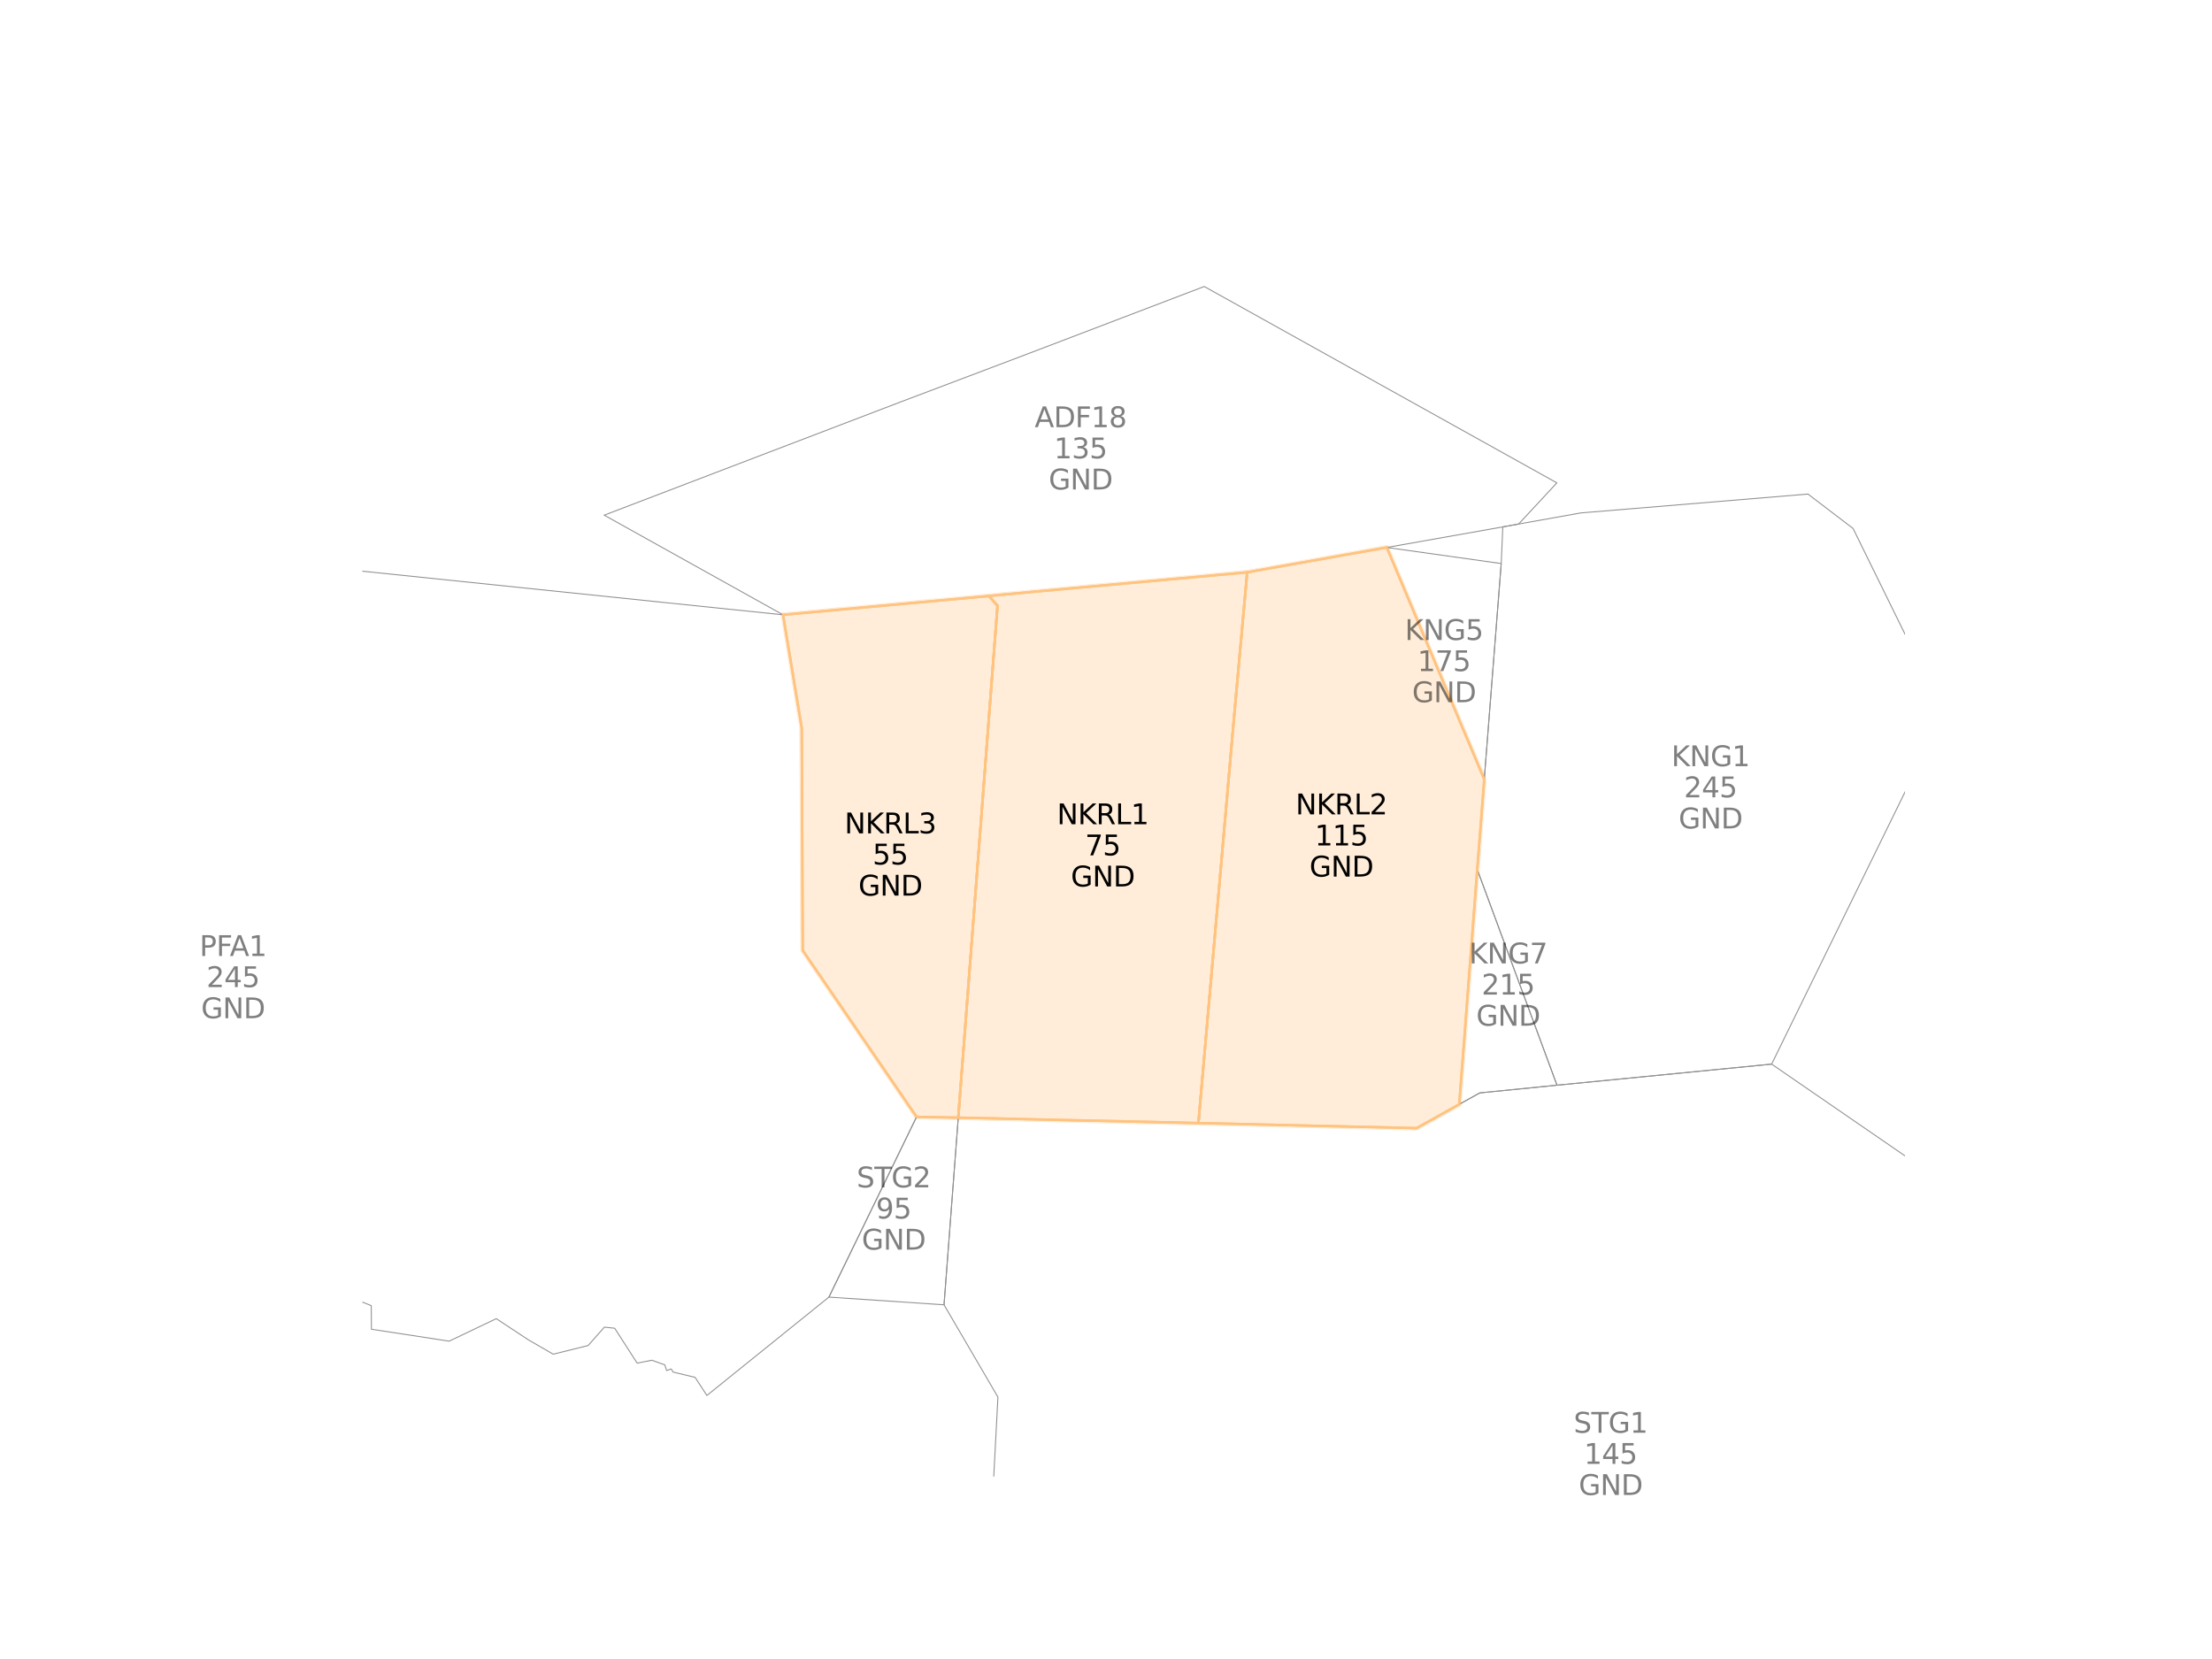 <?xml version="1.0" encoding="utf-8" standalone="no"?>
<!DOCTYPE svg PUBLIC "-//W3C//DTD SVG 1.1//EN"
  "http://www.w3.org/Graphics/SVG/1.1/DTD/svg11.dtd">
<svg xmlns:xlink="http://www.w3.org/1999/xlink" width="460.8pt" height="345.6pt" viewBox="0 0 460.8 345.6" xmlns="http://www.w3.org/2000/svg" version="1.1">
 <defs>
  <style type="text/css">*{stroke-linejoin: round; stroke-linecap: butt}</style>
 </defs>
 <g id="figure_1">
  <g id="patch_1">
   <path d="M 0 345.6 
L 460.8 345.6 
L 460.8 0 
L 0 0 
z
" style="fill: #ffffff"/>
  </g>
  <g id="axes_1">
   <g id="patch_2">
    <path d="M 259.814 119.224 
L 257.038 149.851 
L 249.652 233.953 
L 199.624 232.819 
L 207.797 126.191 
L 206.021 124.157 
L 214.483 123.355 
z
" clip-path="url(#p305aac977b)" style="fill: #ffedd9; stroke: #ffedd9; stroke-linejoin: miter"/>
   </g>
   <g id="patch_3">
    <path d="M 288.887 114.048 
L 303.2 148.137 
L 309.195 162.365 
L 307.737 181.128 
L 303.986 230.049 
L 295.108 235.008 
L 249.652 233.953 
L 257.038 149.851 
L 259.814 119.224 
z
" clip-path="url(#p305aac977b)" style="fill: #ffedd9; stroke: #ffedd9; stroke-linejoin: miter"/>
   </g>
   <g id="patch_4">
    <path d="M 206.021 124.157 
L 207.797 126.191 
L 199.624 232.819 
L 190.946 232.657 
L 167.23 197.986 
L 167.023 151.647 
L 163.125 128.078 
z
" clip-path="url(#p305aac977b)" style="fill: #ffedd9; stroke: #ffedd9; stroke-linejoin: miter"/>
   </g>
   <g id="patch_5">
    <path d="M 259.814 119.224 
L 257.038 149.851 
L 249.652 233.953 
L 199.624 232.819 
L 207.797 126.191 
L 206.021 124.157 
L 214.483 123.355 
L 259.814 119.224 
z
" clip-path="url(#p305aac977b)" style="fill: #ffedd9; stroke: #ffedd9; stroke-linejoin: miter"/>
   </g>
   <g id="patch_6">
    <path d="M 288.887 114.048 
L 303.2 148.137 
L 309.195 162.365 
L 307.737 181.128 
L 303.986 230.049 
L 295.108 235.008 
L 249.652 233.953 
L 257.038 149.851 
L 259.814 119.224 
L 288.887 114.048 
z
" clip-path="url(#p305aac977b)" style="fill: #ffedd9; stroke: #ffedd9; stroke-linejoin: miter"/>
   </g>
   <g id="patch_7">
    <path d="M 206.021 124.157 
L 207.797 126.191 
L 199.624 232.819 
L 190.946 232.657 
L 167.23 197.986 
L 167.023 151.647 
L 163.125 128.078 
L 206.021 124.157 
z
" clip-path="url(#p305aac977b)" style="fill: #ffedd9; stroke: #ffedd9; stroke-linejoin: miter"/>
   </g>
   <g id="line2d_1">
    <path d="M 259.814 119.224 
L 257.038 149.851 
L 249.652 233.953 
L 199.624 232.819 
L 207.797 126.191 
L 206.021 124.157 
L 214.483 123.355 
L 259.814 119.224 
" clip-path="url(#p305aac977b)" style="fill: none; stroke: #ffc380; stroke-width: 0.5; stroke-linecap: square"/>
   </g>
   <g id="line2d_2">
    <path d="M 288.887 114.048 
L 303.2 148.137 
L 309.195 162.365 
L 307.737 181.128 
L 303.986 230.049 
L 295.108 235.008 
L 249.652 233.953 
L 257.038 149.851 
L 259.814 119.224 
L 288.887 114.048 
" clip-path="url(#p305aac977b)" style="fill: none; stroke: #ffc380; stroke-width: 0.5; stroke-linecap: square"/>
   </g>
   <g id="line2d_3">
    <path d="M 206.021 124.157 
L 207.797 126.191 
L 199.624 232.819 
L 190.946 232.657 
L 167.23 197.986 
L 167.023 151.647 
L 163.125 128.078 
L 206.021 124.157 
" clip-path="url(#p305aac977b)" style="fill: none; stroke: #ffc380; stroke-width: 0.5; stroke-linecap: square"/>
   </g>
   <g id="line2d_4">
    <path d="M 125.872 107.319 
L 187.504 83.773 
L 213.456 73.956 
L 250.863 59.683 
L 324.324 100.591 
L 316.355 109.166 
L 313.06 109.761 
L 288.887 114.048 
L 259.814 119.224 
L 214.483 123.355 
L 206.021 124.157 
L 163.125 128.078 
L 125.872 107.319 
" clip-path="url(#p305aac977b)" style="fill: none; stroke: #8f8f8f; stroke-width: 0.2; stroke-linecap: square"/>
   </g>
   <g id="line2d_5">
    <path d="M 376.628 102.92 
L 386.027 110.088 
L 404.915 148.533 
L 369.063 221.675 
L 324.349 226.068 
L 307.737 181.128 
L 309.195 162.365 
L 312.732 117.399 
L 313.06 109.761 
L 316.355 109.166 
L 329.312 106.85 
L 339.604 105.997 
L 376.628 102.92 
" clip-path="url(#p305aac977b)" style="fill: none; stroke: #8f8f8f; stroke-width: 0.2; stroke-linecap: square"/>
   </g>
   <g id="line2d_6">
    <path d="M 288.887 114.048 
L 312.732 117.399 
L 309.195 162.365 
L 303.2 148.137 
L 288.887 114.048 
" clip-path="url(#p305aac977b)" style="fill: none; stroke: #8f8f8f; stroke-width: 0.2; stroke-linecap: square"/>
   </g>
   <g id="line2d_7">
    <path d="M 307.737 181.128 
L 324.349 226.068 
L 308.269 227.671 
L 303.986 230.049 
L 307.737 181.128 
" clip-path="url(#p305aac977b)" style="fill: none; stroke: #8f8f8f; stroke-width: 0.2; stroke-linecap: square"/>
   </g>
   <g id="line2d_8">
    <path d="M -1 125.517 
L 22.814 118.433 
L 59.846 117.367 
L 163.125 128.078 
L 167.023 151.647 
L 167.23 197.986 
L 190.946 232.657 
L 172.682 270.208 
L 147.258 290.701 
L 144.801 286.931 
L 140.226 285.828 
L 139.823 285.184 
L 138.868 285.505 
L 138.489 284.325 
L 135.794 283.358 
L 132.734 283.97 
L 128.053 276.697 
L 125.898 276.47 
L 122.524 280.296 
L 115.24 282.104 
L 110.04 279.092 
L 103.386 274.7 
L 93.568 279.387 
L 77.373 276.905 
L 77.344 271.995 
L 60.819 265.328 
L 54.548 255.896 
L 57.442 252.041 
L 55.252 249.543 
L 47.689 245.467 
L 35.038 248.149 
L 34.275 254.85 
L 23.184 261.786 
L 1.752 260.347 
L -1 257.529 
" clip-path="url(#p305aac977b)" style="fill: none; stroke: #8f8f8f; stroke-width: 0.2; stroke-linecap: square"/>
   </g>
   <g id="line2d_9">
    <path d="M 369.063 221.675 
L 422.871 258.692 
L 441.394 273.033 
L 461.8 288.865 
M 461.8 307.313 
L 423.526 333.806 
L 413.537 340.718 
L 395.077 346.6 
M 215.758 346.6 
L 206.557 339.574 
L 206.84 310.948 
L 207.888 291.042 
L 196.659 271.816 
L 199.624 232.819 
L 249.652 233.953 
L 295.108 235.008 
L 303.986 230.049 
L 308.269 227.671 
L 324.349 226.068 
L 369.063 221.675 
" clip-path="url(#p305aac977b)" style="fill: none; stroke: #8f8f8f; stroke-width: 0.2; stroke-linecap: square"/>
   </g>
   <g id="line2d_10">
    <path d="M 190.946 232.657 
L 199.624 232.819 
L 196.659 271.816 
L 172.682 270.208 
L 190.946 232.657 
" clip-path="url(#p305aac977b)" style="fill: none; stroke: #8f8f8f; stroke-width: 0.2; stroke-linecap: square"/>
   </g>
   <g id="line2d_11">
    <path d="M 259.814 119.224 
L 257.038 149.851 
L 249.652 233.953 
L 199.624 232.819 
L 207.797 126.191 
L 206.021 124.157 
L 214.483 123.355 
L 259.814 119.224 
L 259.814 119.224 
" clip-path="url(#p305aac977b)" style="fill: none; stroke: #ffc380; stroke-width: 0.5; stroke-linecap: square"/>
   </g>
   <g id="line2d_12">
    <path d="M 288.887 114.048 
L 303.2 148.137 
L 309.195 162.365 
L 307.737 181.128 
L 303.986 230.049 
L 295.108 235.008 
L 249.652 233.953 
L 257.038 149.851 
L 259.814 119.224 
L 288.887 114.048 
L 288.887 114.048 
" clip-path="url(#p305aac977b)" style="fill: none; stroke: #ffc380; stroke-width: 0.5; stroke-linecap: square"/>
   </g>
   <g id="line2d_13">
    <path d="M 206.021 124.157 
L 207.797 126.191 
L 199.624 232.819 
L 190.946 232.657 
L 167.23 197.986 
L 167.023 151.647 
L 163.125 128.078 
L 206.021 124.157 
L 206.021 124.157 
" clip-path="url(#p305aac977b)" style="fill: none; stroke: #ffc380; stroke-width: 0.5; stroke-linecap: square"/>
   </g>
   <g id="text_1">
    <!-- ADF18 -->
    <g style="opacity: 0.5" transform="translate(215.54 88.995)scale(0.058 -0.058)">
     <defs>
      <path id="DejaVuSans-41" d="M 2188 4044 
L 1331 1722 
L 3047 1722 
L 2188 4044 
z
M 1831 4666 
L 2547 4666 
L 4325 0 
L 3669 0 
L 3244 1197 
L 1141 1197 
L 716 0 
L 50 0 
L 1831 4666 
z
" transform="scale(0.016)"/>
      <path id="DejaVuSans-44" d="M 1259 4147 
L 1259 519 
L 2022 519 
Q 2988 519 3436 956 
Q 3884 1394 3884 2338 
Q 3884 3275 3436 3711 
Q 2988 4147 2022 4147 
L 1259 4147 
z
M 628 4666 
L 1925 4666 
Q 3281 4666 3915 4102 
Q 4550 3538 4550 2338 
Q 4550 1131 3912 565 
Q 3275 0 1925 0 
L 628 0 
L 628 4666 
z
" transform="scale(0.016)"/>
      <path id="DejaVuSans-46" d="M 628 4666 
L 3309 4666 
L 3309 4134 
L 1259 4134 
L 1259 2759 
L 3109 2759 
L 3109 2228 
L 1259 2228 
L 1259 0 
L 628 0 
L 628 4666 
z
" transform="scale(0.016)"/>
      <path id="DejaVuSans-31" d="M 794 531 
L 1825 531 
L 1825 4091 
L 703 3866 
L 703 4441 
L 1819 4666 
L 2450 4666 
L 2450 531 
L 3481 531 
L 3481 0 
L 794 0 
L 794 531 
z
" transform="scale(0.016)"/>
      <path id="DejaVuSans-38" d="M 2034 2216 
Q 1584 2216 1326 1975 
Q 1069 1734 1069 1313 
Q 1069 891 1326 650 
Q 1584 409 2034 409 
Q 2484 409 2743 651 
Q 3003 894 3003 1313 
Q 3003 1734 2745 1975 
Q 2488 2216 2034 2216 
z
M 1403 2484 
Q 997 2584 770 2862 
Q 544 3141 544 3541 
Q 544 4100 942 4425 
Q 1341 4750 2034 4750 
Q 2731 4750 3128 4425 
Q 3525 4100 3525 3541 
Q 3525 3141 3298 2862 
Q 3072 2584 2669 2484 
Q 3125 2378 3379 2068 
Q 3634 1759 3634 1313 
Q 3634 634 3220 271 
Q 2806 -91 2034 -91 
Q 1263 -91 848 271 
Q 434 634 434 1313 
Q 434 1759 690 2068 
Q 947 2378 1403 2484 
z
M 1172 3481 
Q 1172 3119 1398 2916 
Q 1625 2713 2034 2713 
Q 2441 2713 2670 2916 
Q 2900 3119 2900 3481 
Q 2900 3844 2670 4047 
Q 2441 4250 2034 4250 
Q 1625 4250 1398 4047 
Q 1172 3844 1172 3481 
z
" transform="scale(0.016)"/>
     </defs>
     <use xlink:href="#DejaVuSans-41"/>
     <use xlink:href="#DejaVuSans-44" x="68.408"/>
     <use xlink:href="#DejaVuSans-46" x="145.41"/>
     <use xlink:href="#DejaVuSans-31" x="202.93"/>
     <use xlink:href="#DejaVuSans-38" x="266.553"/>
    </g>
    <!-- 135 -->
    <g style="opacity: 0.5" transform="translate(219.572 95.478)scale(0.058 -0.058)">
     <defs>
      <path id="DejaVuSans-33" d="M 2597 2516 
Q 3050 2419 3304 2112 
Q 3559 1806 3559 1356 
Q 3559 666 3084 287 
Q 2609 -91 1734 -91 
Q 1441 -91 1130 -33 
Q 819 25 488 141 
L 488 750 
Q 750 597 1062 519 
Q 1375 441 1716 441 
Q 2309 441 2620 675 
Q 2931 909 2931 1356 
Q 2931 1769 2642 2001 
Q 2353 2234 1838 2234 
L 1294 2234 
L 1294 2753 
L 1863 2753 
Q 2328 2753 2575 2939 
Q 2822 3125 2822 3475 
Q 2822 3834 2567 4026 
Q 2313 4219 1838 4219 
Q 1578 4219 1281 4162 
Q 984 4106 628 3988 
L 628 4550 
Q 988 4650 1302 4700 
Q 1616 4750 1894 4750 
Q 2613 4750 3031 4423 
Q 3450 4097 3450 3541 
Q 3450 3153 3228 2886 
Q 3006 2619 2597 2516 
z
" transform="scale(0.016)"/>
      <path id="DejaVuSans-35" d="M 691 4666 
L 3169 4666 
L 3169 4134 
L 1269 4134 
L 1269 2991 
Q 1406 3038 1543 3061 
Q 1681 3084 1819 3084 
Q 2600 3084 3056 2656 
Q 3513 2228 3513 1497 
Q 3513 744 3044 326 
Q 2575 -91 1722 -91 
Q 1428 -91 1123 -41 
Q 819 9 494 109 
L 494 744 
Q 775 591 1075 516 
Q 1375 441 1709 441 
Q 2250 441 2565 725 
Q 2881 1009 2881 1497 
Q 2881 1984 2565 2268 
Q 2250 2553 1709 2553 
Q 1456 2553 1204 2497 
Q 953 2441 691 2322 
L 691 4666 
z
" transform="scale(0.016)"/>
     </defs>
     <use xlink:href="#DejaVuSans-31"/>
     <use xlink:href="#DejaVuSans-33" x="63.623"/>
     <use xlink:href="#DejaVuSans-35" x="127.246"/>
    </g>
    <!-- GND -->
    <g style="opacity: 0.5" transform="translate(218.46 101.962)scale(0.058 -0.058)">
     <defs>
      <path id="DejaVuSans-47" d="M 3809 666 
L 3809 1919 
L 2778 1919 
L 2778 2438 
L 4434 2438 
L 4434 434 
Q 4069 175 3628 42 
Q 3188 -91 2688 -91 
Q 1594 -91 976 548 
Q 359 1188 359 2328 
Q 359 3472 976 4111 
Q 1594 4750 2688 4750 
Q 3144 4750 3555 4637 
Q 3966 4525 4313 4306 
L 4313 3634 
Q 3963 3931 3569 4081 
Q 3175 4231 2741 4231 
Q 1884 4231 1454 3753 
Q 1025 3275 1025 2328 
Q 1025 1384 1454 906 
Q 1884 428 2741 428 
Q 3075 428 3337 486 
Q 3600 544 3809 666 
z
" transform="scale(0.016)"/>
      <path id="DejaVuSans-4e" d="M 628 4666 
L 1478 4666 
L 3547 763 
L 3547 4666 
L 4159 4666 
L 4159 0 
L 3309 0 
L 1241 3903 
L 1241 0 
L 628 0 
L 628 4666 
z
" transform="scale(0.016)"/>
     </defs>
     <use xlink:href="#DejaVuSans-47"/>
     <use xlink:href="#DejaVuSans-4e" x="77.49"/>
     <use xlink:href="#DejaVuSans-44" x="152.295"/>
    </g>
   </g>
   <g id="text_2">
    <!-- KNG1 -->
    <g style="opacity: 0.5" transform="translate(348.177 159.608)scale(0.058 -0.058)">
     <defs>
      <path id="DejaVuSans-4b" d="M 628 4666 
L 1259 4666 
L 1259 2694 
L 3353 4666 
L 4166 4666 
L 1850 2491 
L 4331 0 
L 3500 0 
L 1259 2247 
L 1259 0 
L 628 0 
L 628 4666 
z
" transform="scale(0.016)"/>
     </defs>
     <use xlink:href="#DejaVuSans-4b"/>
     <use xlink:href="#DejaVuSans-4e" x="65.576"/>
     <use xlink:href="#DejaVuSans-47" x="140.381"/>
     <use xlink:href="#DejaVuSans-31" x="217.871"/>
    </g>
    <!-- 245 -->
    <g style="opacity: 0.5" transform="translate(350.8 166.092)scale(0.058 -0.058)">
     <defs>
      <path id="DejaVuSans-32" d="M 1228 531 
L 3431 531 
L 3431 0 
L 469 0 
L 469 531 
Q 828 903 1448 1529 
Q 2069 2156 2228 2338 
Q 2531 2678 2651 2914 
Q 2772 3150 2772 3378 
Q 2772 3750 2511 3984 
Q 2250 4219 1831 4219 
Q 1534 4219 1204 4116 
Q 875 4013 500 3803 
L 500 4441 
Q 881 4594 1212 4672 
Q 1544 4750 1819 4750 
Q 2544 4750 2975 4387 
Q 3406 4025 3406 3419 
Q 3406 3131 3298 2873 
Q 3191 2616 2906 2266 
Q 2828 2175 2409 1742 
Q 1991 1309 1228 531 
z
" transform="scale(0.016)"/>
      <path id="DejaVuSans-34" d="M 2419 4116 
L 825 1625 
L 2419 1625 
L 2419 4116 
z
M 2253 4666 
L 3047 4666 
L 3047 1625 
L 3713 1625 
L 3713 1100 
L 3047 1100 
L 3047 0 
L 2419 0 
L 2419 1100 
L 313 1100 
L 313 1709 
L 2253 4666 
z
" transform="scale(0.016)"/>
     </defs>
     <use xlink:href="#DejaVuSans-32"/>
     <use xlink:href="#DejaVuSans-34" x="63.623"/>
     <use xlink:href="#DejaVuSans-35" x="127.246"/>
    </g>
    <!-- GND -->
    <g style="opacity: 0.5" transform="translate(349.688 172.575)scale(0.058 -0.058)">
     <use xlink:href="#DejaVuSans-47"/>
     <use xlink:href="#DejaVuSans-4e" x="77.49"/>
     <use xlink:href="#DejaVuSans-44" x="152.295"/>
    </g>
   </g>
   <g id="text_3">
    <!-- KNG5 -->
    <g style="opacity: 0.5" transform="translate(292.66 133.32)scale(0.058 -0.058)">
     <use xlink:href="#DejaVuSans-4b"/>
     <use xlink:href="#DejaVuSans-4e" x="65.576"/>
     <use xlink:href="#DejaVuSans-47" x="140.381"/>
     <use xlink:href="#DejaVuSans-35" x="217.871"/>
    </g>
    <!-- 175 -->
    <g style="opacity: 0.5" transform="translate(295.284 139.804)scale(0.058 -0.058)">
     <defs>
      <path id="DejaVuSans-37" d="M 525 4666 
L 3525 4666 
L 3525 4397 
L 1831 0 
L 1172 0 
L 2766 4134 
L 525 4134 
L 525 4666 
z
" transform="scale(0.016)"/>
     </defs>
     <use xlink:href="#DejaVuSans-31"/>
     <use xlink:href="#DejaVuSans-37" x="63.623"/>
     <use xlink:href="#DejaVuSans-35" x="127.246"/>
    </g>
    <!-- GND -->
    <g style="opacity: 0.5" transform="translate(294.171 146.288)scale(0.058 -0.058)">
     <use xlink:href="#DejaVuSans-47"/>
     <use xlink:href="#DejaVuSans-4e" x="77.49"/>
     <use xlink:href="#DejaVuSans-44" x="152.295"/>
    </g>
   </g>
   <g id="text_4">
    <!-- KNG7 -->
    <g style="opacity: 0.5" transform="translate(306.018 200.703)scale(0.058 -0.058)">
     <use xlink:href="#DejaVuSans-4b"/>
     <use xlink:href="#DejaVuSans-4e" x="65.576"/>
     <use xlink:href="#DejaVuSans-47" x="140.381"/>
     <use xlink:href="#DejaVuSans-37" x="217.871"/>
    </g>
    <!-- 215 -->
    <g style="opacity: 0.5" transform="translate(308.642 207.186)scale(0.058 -0.058)">
     <use xlink:href="#DejaVuSans-32"/>
     <use xlink:href="#DejaVuSans-31" x="63.623"/>
     <use xlink:href="#DejaVuSans-35" x="127.246"/>
    </g>
    <!-- GND -->
    <g style="opacity: 0.5" transform="translate(307.529 213.67)scale(0.058 -0.058)">
     <use xlink:href="#DejaVuSans-47"/>
     <use xlink:href="#DejaVuSans-4e" x="77.49"/>
     <use xlink:href="#DejaVuSans-44" x="152.295"/>
    </g>
   </g>
   <g id="text_5">
    <!-- PFA1 -->
    <g style="opacity: 0.5" transform="translate(41.566 199.148)scale(0.058 -0.058)">
     <defs>
      <path id="DejaVuSans-50" d="M 1259 4147 
L 1259 2394 
L 2053 2394 
Q 2494 2394 2734 2622 
Q 2975 2850 2975 3272 
Q 2975 3691 2734 3919 
Q 2494 4147 2053 4147 
L 1259 4147 
z
M 628 4666 
L 2053 4666 
Q 2838 4666 3239 4311 
Q 3641 3956 3641 3272 
Q 3641 2581 3239 2228 
Q 2838 1875 2053 1875 
L 1259 1875 
L 1259 0 
L 628 0 
L 628 4666 
z
" transform="scale(0.016)"/>
     </defs>
     <use xlink:href="#DejaVuSans-50"/>
     <use xlink:href="#DejaVuSans-46" x="60.303"/>
     <use xlink:href="#DejaVuSans-41" x="108.697"/>
     <use xlink:href="#DejaVuSans-31" x="177.105"/>
    </g>
    <!-- 245 -->
    <g style="opacity: 0.5" transform="translate(43.009 205.632)scale(0.058 -0.058)">
     <use xlink:href="#DejaVuSans-32"/>
     <use xlink:href="#DejaVuSans-34" x="63.623"/>
     <use xlink:href="#DejaVuSans-35" x="127.246"/>
    </g>
    <!-- GND -->
    <g style="opacity: 0.5" transform="translate(41.897 212.115)scale(0.058 -0.058)">
     <use xlink:href="#DejaVuSans-47"/>
     <use xlink:href="#DejaVuSans-4e" x="77.49"/>
     <use xlink:href="#DejaVuSans-44" x="152.295"/>
    </g>
   </g>
   <g id="text_6">
    <!-- STG1 -->
    <g style="opacity: 0.5" transform="translate(327.822 298.464)scale(0.058 -0.058)">
     <defs>
      <path id="DejaVuSans-53" d="M 3425 4513 
L 3425 3897 
Q 3066 4069 2747 4153 
Q 2428 4238 2131 4238 
Q 1616 4238 1336 4038 
Q 1056 3838 1056 3469 
Q 1056 3159 1242 3001 
Q 1428 2844 1947 2747 
L 2328 2669 
Q 3034 2534 3370 2195 
Q 3706 1856 3706 1288 
Q 3706 609 3251 259 
Q 2797 -91 1919 -91 
Q 1588 -91 1214 -16 
Q 841 59 441 206 
L 441 856 
Q 825 641 1194 531 
Q 1563 422 1919 422 
Q 2459 422 2753 634 
Q 3047 847 3047 1241 
Q 3047 1584 2836 1778 
Q 2625 1972 2144 2069 
L 1759 2144 
Q 1053 2284 737 2584 
Q 422 2884 422 3419 
Q 422 4038 858 4394 
Q 1294 4750 2059 4750 
Q 2388 4750 2728 4690 
Q 3069 4631 3425 4513 
z
" transform="scale(0.016)"/>
      <path id="DejaVuSans-54" d="M -19 4666 
L 3928 4666 
L 3928 4134 
L 2272 4134 
L 2272 0 
L 1638 0 
L 1638 4134 
L -19 4134 
L -19 4666 
z
" transform="scale(0.016)"/>
     </defs>
     <use xlink:href="#DejaVuSans-53"/>
     <use xlink:href="#DejaVuSans-54" x="63.477"/>
     <use xlink:href="#DejaVuSans-47" x="124.561"/>
     <use xlink:href="#DejaVuSans-31" x="202.051"/>
    </g>
    <!-- 145 -->
    <g style="opacity: 0.5" transform="translate(329.987 304.948)scale(0.058 -0.058)">
     <use xlink:href="#DejaVuSans-31"/>
     <use xlink:href="#DejaVuSans-34" x="63.623"/>
     <use xlink:href="#DejaVuSans-35" x="127.246"/>
    </g>
    <!-- GND -->
    <g style="opacity: 0.5" transform="translate(328.875 311.431)scale(0.058 -0.058)">
     <use xlink:href="#DejaVuSans-47"/>
     <use xlink:href="#DejaVuSans-4e" x="77.49"/>
     <use xlink:href="#DejaVuSans-44" x="152.295"/>
    </g>
   </g>
   <g id="text_7">
    <!-- STG2 -->
    <g style="opacity: 0.5" transform="translate(178.462 247.351)scale(0.058 -0.058)">
     <use xlink:href="#DejaVuSans-53"/>
     <use xlink:href="#DejaVuSans-54" x="63.477"/>
     <use xlink:href="#DejaVuSans-47" x="124.561"/>
     <use xlink:href="#DejaVuSans-32" x="202.051"/>
    </g>
    <!-- 95 -->
    <g style="opacity: 0.5" transform="translate(182.469 253.834)scale(0.058 -0.058)">
     <defs>
      <path id="DejaVuSans-39" d="M 703 97 
L 703 672 
Q 941 559 1184 500 
Q 1428 441 1663 441 
Q 2288 441 2617 861 
Q 2947 1281 2994 2138 
Q 2813 1869 2534 1725 
Q 2256 1581 1919 1581 
Q 1219 1581 811 2004 
Q 403 2428 403 3163 
Q 403 3881 828 4315 
Q 1253 4750 1959 4750 
Q 2769 4750 3195 4129 
Q 3622 3509 3622 2328 
Q 3622 1225 3098 567 
Q 2575 -91 1691 -91 
Q 1453 -91 1209 -44 
Q 966 3 703 97 
z
M 1959 2075 
Q 2384 2075 2632 2365 
Q 2881 2656 2881 3163 
Q 2881 3666 2632 3958 
Q 2384 4250 1959 4250 
Q 1534 4250 1286 3958 
Q 1038 3666 1038 3163 
Q 1038 2656 1286 2365 
Q 1534 2075 1959 2075 
z
" transform="scale(0.016)"/>
     </defs>
     <use xlink:href="#DejaVuSans-39"/>
     <use xlink:href="#DejaVuSans-35" x="63.623"/>
    </g>
    <!-- GND -->
    <g style="opacity: 0.5" transform="translate(179.515 260.318)scale(0.058 -0.058)">
     <use xlink:href="#DejaVuSans-47"/>
     <use xlink:href="#DejaVuSans-4e" x="77.49"/>
     <use xlink:href="#DejaVuSans-44" x="152.295"/>
    </g>
   </g>
   <g id="text_8">
    <!-- NKRL1 -->
    <g transform="translate(220.188 171.702)scale(0.058 -0.058)">
     <defs>
      <path id="DejaVuSans-52" d="M 2841 2188 
Q 3044 2119 3236 1894 
Q 3428 1669 3622 1275 
L 4263 0 
L 3584 0 
L 2988 1197 
Q 2756 1666 2539 1819 
Q 2322 1972 1947 1972 
L 1259 1972 
L 1259 0 
L 628 0 
L 628 4666 
L 2053 4666 
Q 2853 4666 3247 4331 
Q 3641 3997 3641 3322 
Q 3641 2881 3436 2590 
Q 3231 2300 2841 2188 
z
M 1259 4147 
L 1259 2491 
L 2053 2491 
Q 2509 2491 2742 2702 
Q 2975 2913 2975 3322 
Q 2975 3731 2742 3939 
Q 2509 4147 2053 4147 
L 1259 4147 
z
" transform="scale(0.016)"/>
      <path id="DejaVuSans-4c" d="M 628 4666 
L 1259 4666 
L 1259 531 
L 3531 531 
L 3531 0 
L 628 0 
L 628 4666 
z
" transform="scale(0.016)"/>
     </defs>
     <use xlink:href="#DejaVuSans-4e"/>
     <use xlink:href="#DejaVuSans-4b" x="74.805"/>
     <use xlink:href="#DejaVuSans-52" x="140.381"/>
     <use xlink:href="#DejaVuSans-4c" x="209.863"/>
     <use xlink:href="#DejaVuSans-31" x="265.576"/>
    </g>
    <!-- 75 -->
    <g transform="translate(226.035 178.186)scale(0.058 -0.058)">
     <use xlink:href="#DejaVuSans-37"/>
     <use xlink:href="#DejaVuSans-35" x="63.623"/>
    </g>
    <!-- GND -->
    <g transform="translate(223.081 184.67)scale(0.058 -0.058)">
     <use xlink:href="#DejaVuSans-47"/>
     <use xlink:href="#DejaVuSans-4e" x="77.49"/>
     <use xlink:href="#DejaVuSans-44" x="152.295"/>
    </g>
   </g>
   <g id="text_9">
    <!-- NKRL2 -->
    <g transform="translate(269.892 169.642)scale(0.058 -0.058)">
     <use xlink:href="#DejaVuSans-4e"/>
     <use xlink:href="#DejaVuSans-4b" x="74.805"/>
     <use xlink:href="#DejaVuSans-52" x="140.381"/>
     <use xlink:href="#DejaVuSans-4c" x="209.863"/>
     <use xlink:href="#DejaVuSans-32" x="265.576"/>
    </g>
    <!-- 115 -->
    <g transform="translate(273.898 176.126)scale(0.058 -0.058)">
     <use xlink:href="#DejaVuSans-31"/>
     <use xlink:href="#DejaVuSans-31" x="63.623"/>
     <use xlink:href="#DejaVuSans-35" x="127.246"/>
    </g>
    <!-- GND -->
    <g transform="translate(272.785 182.609)scale(0.058 -0.058)">
     <use xlink:href="#DejaVuSans-47"/>
     <use xlink:href="#DejaVuSans-4e" x="77.49"/>
     <use xlink:href="#DejaVuSans-44" x="152.295"/>
    </g>
   </g>
   <g id="text_10">
    <!-- NKRL3 -->
    <g transform="translate(175.93 173.602)scale(0.058 -0.058)">
     <use xlink:href="#DejaVuSans-4e"/>
     <use xlink:href="#DejaVuSans-4b" x="74.805"/>
     <use xlink:href="#DejaVuSans-52" x="140.381"/>
     <use xlink:href="#DejaVuSans-4c" x="209.863"/>
     <use xlink:href="#DejaVuSans-33" x="265.576"/>
    </g>
    <!-- 55 -->
    <g transform="translate(181.777 180.086)scale(0.058 -0.058)">
     <use xlink:href="#DejaVuSans-35"/>
     <use xlink:href="#DejaVuSans-35" x="63.623"/>
    </g>
    <!-- GND -->
    <g transform="translate(178.823 186.57)scale(0.058 -0.058)">
     <use xlink:href="#DejaVuSans-47"/>
     <use xlink:href="#DejaVuSans-4e" x="77.49"/>
     <use xlink:href="#DejaVuSans-44" x="152.295"/>
    </g>
   </g>
  </g>
 </g>
 <defs>
  <clipPath id="p305aac977b">
   <rect x="75.484" y="41.472" width="321.353" height="266.112"/>
  </clipPath>
 </defs>
</svg>
